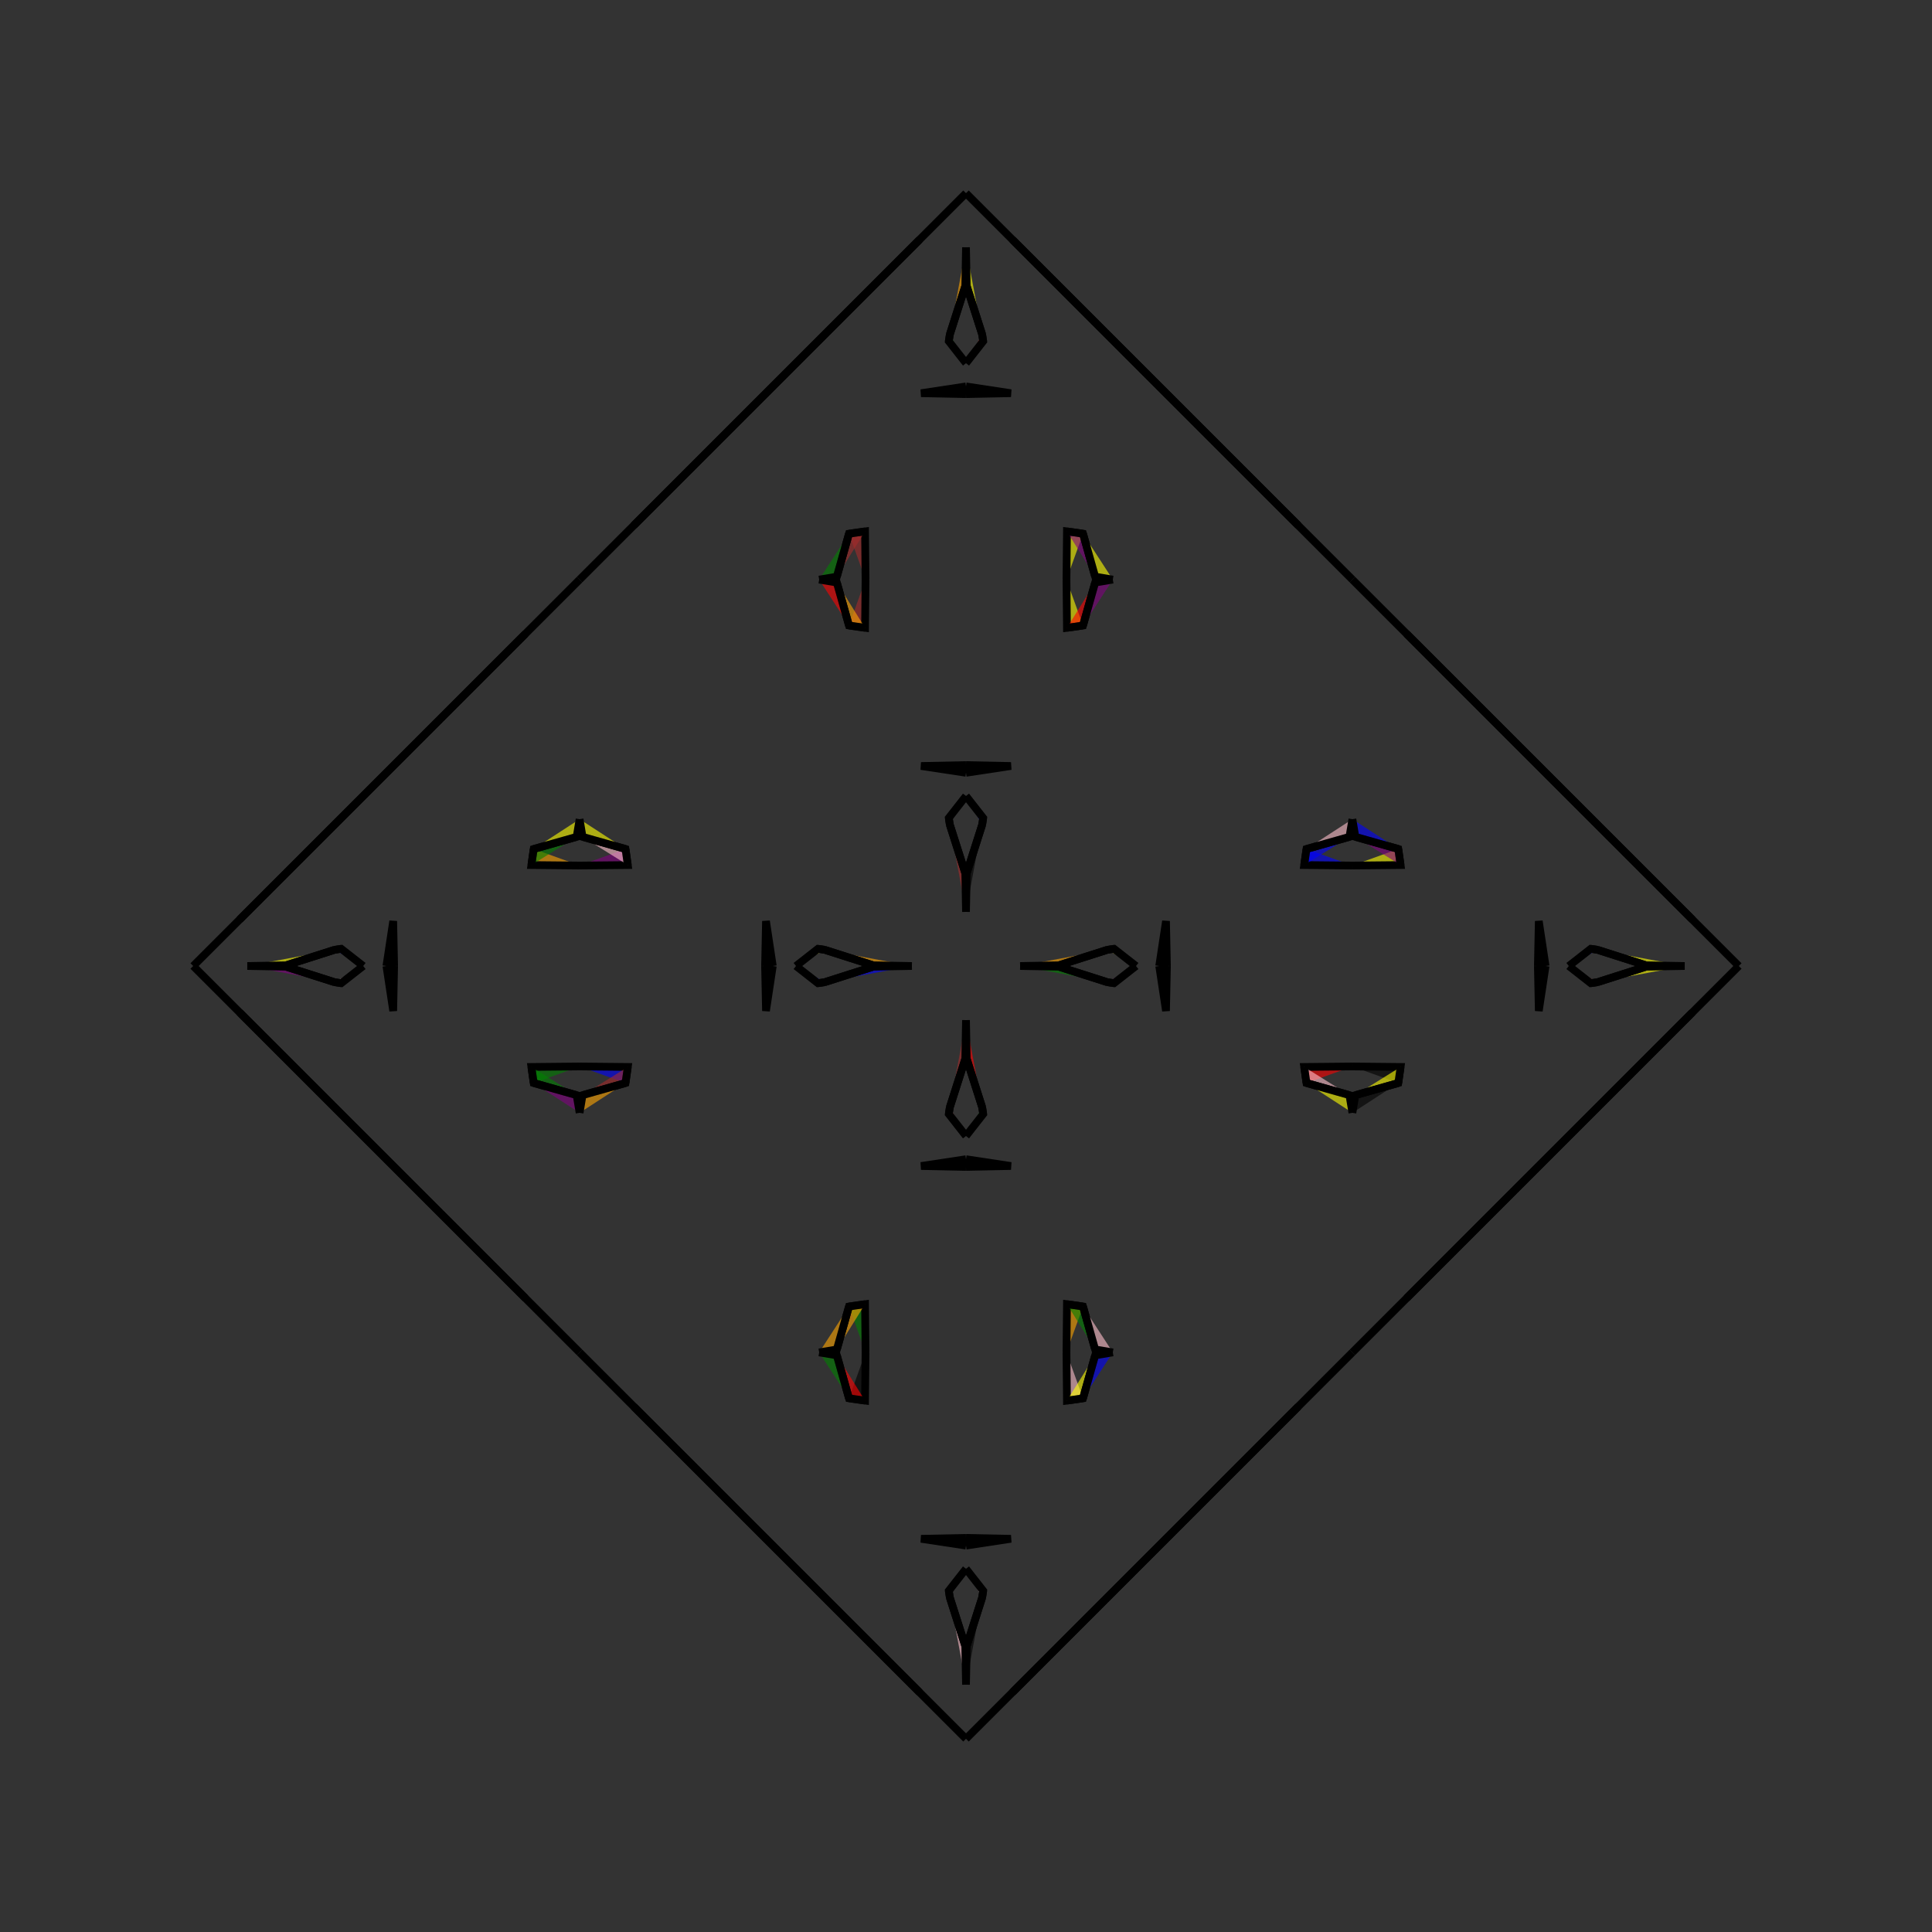 <?xml version="1.0" encoding="UTF-8"?>
<svg xmlns="http://www.w3.org/2000/svg" xmlns:xlink="http://www.w3.org/1999/xlink"
     width="250" height="250" viewBox="-125.0 -125.0 250 250">
<rect x="-125.0" y="-125.0" width="250" height="250" fill="#333333" stroke="none"/>
<defs>
</defs>
<path d="M7.0,-0.0 L12.015,-0.092 L18.284,-2.093" fill="orange" fill-opacity="0.6" stroke="black" stroke-width="1" />
<path d="M7.0,-0.0 L12.015,0.092 L18.284,2.093" fill="green" fill-opacity="0.6" stroke="black" stroke-width="1" />
<path d="M12.015,-0.092 L18.284,-2.093 L19.157,-2.226" fill="green" fill-opacity="0.6" stroke="black" stroke-width="1" />
<path d="M12.015,0.092 L18.284,2.093 L19.157,2.226" fill="pink" fill-opacity="0.6" stroke="black" stroke-width="1" />
<path d="M18.284,-2.093 L19.157,-2.226 L22.0,-0.0" fill="yellow" fill-opacity="0.6" stroke="black" stroke-width="1" />
<path d="M18.284,2.093 L19.157,2.226 L22.0,-0.0" fill="purple" fill-opacity="0.6" stroke="black" stroke-width="1" />
<path d="M25.0,-0.0 L25.881,-5.816 L26.0,-0.0" fill="blue" fill-opacity="0.6" stroke="black" stroke-width="1" />
<path d="M25.0,-0.0 L25.881,5.816 L26.0,-0.0" fill="purple" fill-opacity="0.6" stroke="black" stroke-width="1" />
<path d="M50.0,-13.0 L43.764,-13.062 L44.061,-15.142" fill="blue" fill-opacity="0.6" stroke="black" stroke-width="1" />
<path d="M50.0,13.0 L43.764,13.062 L44.061,15.142" fill="red" fill-opacity="0.6" stroke="black" stroke-width="1" />
<path d="M43.764,-13.062 L44.061,-15.142 L49.615,-16.713" fill="blue" fill-opacity="0.6" stroke="black" stroke-width="1" />
<path d="M43.764,13.062 L44.061,15.142 L49.615,16.713" fill="pink" fill-opacity="0.6" stroke="black" stroke-width="1" />
<path d="M44.061,-15.142 L49.615,-16.713 L50.0,-19.0" fill="pink" fill-opacity="0.6" stroke="black" stroke-width="1" />
<path d="M44.061,15.142 L49.615,16.713 L50.0,19.0" fill="yellow" fill-opacity="0.6" stroke="black" stroke-width="1" />
<path d="M50.0,50.0 L43.0,57.0 L32.0,68.0" fill="green" fill-opacity="0.6" stroke="black" stroke-width="1" />
<path d="M50.0,-50.0 L43.0,-57.0 L32.0,-68.0" fill="purple" fill-opacity="0.6" stroke="black" stroke-width="1" />
<path d="M43.0,57.0 L32.0,68.0 L29.0,71.0" fill="green" fill-opacity="0.6" stroke="black" stroke-width="1" />
<path d="M43.0,-57.0 L32.0,-68.0 L29.0,-71.0" fill="green" fill-opacity="0.6" stroke="black" stroke-width="1" />
<path d="M32.0,68.0 L29.0,71.0 L18.0,82.0" fill="red" fill-opacity="0.6" stroke="black" stroke-width="1" />
<path d="M32.0,-68.0 L29.0,-71.0 L18.0,-82.0" fill="yellow" fill-opacity="0.6" stroke="black" stroke-width="1" />
<path d="M29.0,71.0 L18.0,82.0 L12.0,88.0" fill="blue" fill-opacity="0.6" stroke="black" stroke-width="1" />
<path d="M29.0,-71.0 L18.0,-82.0 L12.0,-88.0" fill="orange" fill-opacity="0.6" stroke="black" stroke-width="1" />
<path d="M18.0,82.0 L12.0,88.0 L10.0,90.0" fill="green" fill-opacity="0.6" stroke="black" stroke-width="1" />
<path d="M18.0,-82.0 L12.0,-88.0 L10.0,-90.0" fill="purple" fill-opacity="0.6" stroke="black" stroke-width="1" />
<path d="M12.0,88.0 L10.0,90.0 L9.0,91.0" fill="brown" fill-opacity="0.6" stroke="black" stroke-width="1" />
<path d="M12.0,-88.0 L10.0,-90.0 L9.0,-91.0" fill="red" fill-opacity="0.6" stroke="black" stroke-width="1" />
<path d="M10.0,90.0 L9.0,91.0 L6.0,94.0" fill="purple" fill-opacity="0.6" stroke="black" stroke-width="1" />
<path d="M10.0,-90.0 L9.0,-91.0 L6.0,-94.0" fill="black" fill-opacity="0.6" stroke="black" stroke-width="1" />
<path d="M9.0,91.0 L6.0,94.0 L0.0,100.0" fill="red" fill-opacity="0.6" stroke="black" stroke-width="1" />
<path d="M9.0,-91.0 L6.0,-94.0 L0.0,-100.0" fill="green" fill-opacity="0.6" stroke="black" stroke-width="1" />
<path d="M-7.0,-0.0 L-12.015,-0.092 L-18.284,-2.093" fill="orange" fill-opacity="0.6" stroke="black" stroke-width="1" />
<path d="M-7.0,-0.0 L-12.015,0.092 L-18.284,2.093" fill="blue" fill-opacity="0.6" stroke="black" stroke-width="1" />
<path d="M-12.015,-0.092 L-18.284,-2.093 L-19.157,-2.226" fill="blue" fill-opacity="0.6" stroke="black" stroke-width="1" />
<path d="M-12.015,0.092 L-18.284,2.093 L-19.157,2.226" fill="green" fill-opacity="0.6" stroke="black" stroke-width="1" />
<path d="M-18.284,-2.093 L-19.157,-2.226 L-22.0,-0.0" fill="yellow" fill-opacity="0.6" stroke="black" stroke-width="1" />
<path d="M-18.284,2.093 L-19.157,2.226 L-22.0,-0.0" fill="blue" fill-opacity="0.6" stroke="black" stroke-width="1" />
<path d="M-25.0,-0.0 L-25.881,-5.816 L-26.0,-0.0" fill="green" fill-opacity="0.6" stroke="black" stroke-width="1" />
<path d="M-25.0,-0.0 L-25.881,5.816 L-26.0,-0.0" fill="brown" fill-opacity="0.6" stroke="black" stroke-width="1" />
<path d="M-50.0,-13.0 L-43.764,-13.062 L-44.061,-15.142" fill="purple" fill-opacity="0.6" stroke="black" stroke-width="1" />
<path d="M-50.0,13.0 L-43.764,13.062 L-44.061,15.142" fill="blue" fill-opacity="0.6" stroke="black" stroke-width="1" />
<path d="M-43.764,-13.062 L-44.061,-15.142 L-49.615,-16.713" fill="pink" fill-opacity="0.6" stroke="black" stroke-width="1" />
<path d="M-43.764,13.062 L-44.061,15.142 L-49.615,16.713" fill="brown" fill-opacity="0.6" stroke="black" stroke-width="1" />
<path d="M-44.061,-15.142 L-49.615,-16.713 L-50.0,-19.0" fill="yellow" fill-opacity="0.6" stroke="black" stroke-width="1" />
<path d="M-44.061,15.142 L-49.615,16.713 L-50.0,19.0" fill="orange" fill-opacity="0.6" stroke="black" stroke-width="1" />
<path d="M-50.0,50.0 L-43.0,57.0 L-32.0,68.0" fill="green" fill-opacity="0.6" stroke="black" stroke-width="1" />
<path d="M-50.0,-50.0 L-43.0,-57.0 L-32.0,-68.0" fill="yellow" fill-opacity="0.6" stroke="black" stroke-width="1" />
<path d="M-43.0,57.0 L-32.0,68.0 L-29.0,71.0" fill="black" fill-opacity="0.6" stroke="black" stroke-width="1" />
<path d="M-43.0,-57.0 L-32.0,-68.0 L-29.0,-71.0" fill="orange" fill-opacity="0.6" stroke="black" stroke-width="1" />
<path d="M-32.0,68.0 L-29.0,71.0 L-18.0,82.0" fill="green" fill-opacity="0.6" stroke="black" stroke-width="1" />
<path d="M-32.0,-68.0 L-29.0,-71.0 L-18.0,-82.0" fill="orange" fill-opacity="0.6" stroke="black" stroke-width="1" />
<path d="M-29.0,71.0 L-18.0,82.0 L-12.0,88.0" fill="pink" fill-opacity="0.6" stroke="black" stroke-width="1" />
<path d="M-29.0,-71.0 L-18.0,-82.0 L-12.0,-88.0" fill="green" fill-opacity="0.6" stroke="black" stroke-width="1" />
<path d="M-18.0,82.0 L-12.0,88.0 L-10.0,90.0" fill="orange" fill-opacity="0.6" stroke="black" stroke-width="1" />
<path d="M-18.0,-82.0 L-12.0,-88.0 L-10.0,-90.0" fill="yellow" fill-opacity="0.6" stroke="black" stroke-width="1" />
<path d="M-12.0,88.0 L-10.0,90.0 L-9.0,91.0" fill="orange" fill-opacity="0.6" stroke="black" stroke-width="1" />
<path d="M-12.0,-88.0 L-10.0,-90.0 L-9.0,-91.0" fill="purple" fill-opacity="0.6" stroke="black" stroke-width="1" />
<path d="M-10.0,90.0 L-9.0,91.0 L-6.0,94.0" fill="yellow" fill-opacity="0.6" stroke="black" stroke-width="1" />
<path d="M-10.0,-90.0 L-9.0,-91.0 L-6.0,-94.0" fill="black" fill-opacity="0.6" stroke="black" stroke-width="1" />
<path d="M-9.0,91.0 L-6.0,94.0 L0.0,100.0" fill="brown" fill-opacity="0.6" stroke="black" stroke-width="1" />
<path d="M-9.0,-91.0 L-6.0,-94.0 L0.0,-100.0" fill="orange" fill-opacity="0.6" stroke="black" stroke-width="1" />
<path d="M93.0,-0.0 L87.985,0.092 L81.716,2.093" fill="yellow" fill-opacity="0.6" stroke="black" stroke-width="1" />
<path d="M93.0,-0.0 L87.985,-0.092 L81.716,-2.093" fill="yellow" fill-opacity="0.6" stroke="black" stroke-width="1" />
<path d="M87.985,0.092 L81.716,2.093 L80.843,2.226" fill="yellow" fill-opacity="0.6" stroke="black" stroke-width="1" />
<path d="M87.985,-0.092 L81.716,-2.093 L80.843,-2.226" fill="black" fill-opacity="0.6" stroke="black" stroke-width="1" />
<path d="M81.716,2.093 L80.843,2.226 L78.0,-0.0" fill="brown" fill-opacity="0.6" stroke="black" stroke-width="1" />
<path d="M81.716,-2.093 L80.843,-2.226 L78.0,-0.0" fill="blue" fill-opacity="0.6" stroke="black" stroke-width="1" />
<path d="M75.0,-0.0 L74.119,5.816 L74.0,-0.0" fill="blue" fill-opacity="0.6" stroke="black" stroke-width="1" />
<path d="M75.0,-0.0 L74.119,-5.816 L74.0,-0.0" fill="black" fill-opacity="0.6" stroke="black" stroke-width="1" />
<path d="M50.0,13.0 L56.236,13.062 L55.939,15.142" fill="black" fill-opacity="0.6" stroke="black" stroke-width="1" />
<path d="M50.0,-13.0 L56.236,-13.062 L55.939,-15.142" fill="yellow" fill-opacity="0.6" stroke="black" stroke-width="1" />
<path d="M56.236,13.062 L55.939,15.142 L50.385,16.713" fill="yellow" fill-opacity="0.6" stroke="black" stroke-width="1" />
<path d="M56.236,-13.062 L55.939,-15.142 L50.385,-16.713" fill="purple" fill-opacity="0.6" stroke="black" stroke-width="1" />
<path d="M55.939,15.142 L50.385,16.713 L50.0,19.0" fill="black" fill-opacity="0.6" stroke="black" stroke-width="1" />
<path d="M55.939,-15.142 L50.385,-16.713 L50.0,-19.0" fill="blue" fill-opacity="0.6" stroke="black" stroke-width="1" />
<path d="M50.0,50.0 L57.0,43.0 L68.0,32.0" fill="pink" fill-opacity="0.6" stroke="black" stroke-width="1" />
<path d="M50.0,-50.0 L57.0,-43.0 L68.0,-32.0" fill="pink" fill-opacity="0.6" stroke="black" stroke-width="1" />
<path d="M57.0,43.0 L68.0,32.0 L71.0,29.0" fill="brown" fill-opacity="0.6" stroke="black" stroke-width="1" />
<path d="M57.0,-43.0 L68.0,-32.0 L71.0,-29.0" fill="brown" fill-opacity="0.6" stroke="black" stroke-width="1" />
<path d="M68.0,32.0 L71.0,29.0 L82.0,18.0" fill="black" fill-opacity="0.6" stroke="black" stroke-width="1" />
<path d="M68.0,-32.0 L71.0,-29.0 L82.0,-18.0" fill="blue" fill-opacity="0.6" stroke="black" stroke-width="1" />
<path d="M71.0,29.0 L82.0,18.0 L88.0,12.0" fill="green" fill-opacity="0.6" stroke="black" stroke-width="1" />
<path d="M71.0,-29.0 L82.0,-18.0 L88.0,-12.0" fill="pink" fill-opacity="0.6" stroke="black" stroke-width="1" />
<path d="M82.0,18.0 L88.0,12.0 L90.0,10.0" fill="blue" fill-opacity="0.6" stroke="black" stroke-width="1" />
<path d="M82.0,-18.0 L88.0,-12.0 L90.0,-10.0" fill="orange" fill-opacity="0.6" stroke="black" stroke-width="1" />
<path d="M88.0,12.0 L90.0,10.0 L91.0,9.0" fill="blue" fill-opacity="0.6" stroke="black" stroke-width="1" />
<path d="M88.0,-12.0 L90.0,-10.0 L91.0,-9.0" fill="red" fill-opacity="0.6" stroke="black" stroke-width="1" />
<path d="M90.0,10.0 L91.0,9.0 L94.0,6.0" fill="brown" fill-opacity="0.6" stroke="black" stroke-width="1" />
<path d="M90.0,-10.0 L91.0,-9.0 L94.0,-6.0" fill="black" fill-opacity="0.6" stroke="black" stroke-width="1" />
<path d="M91.0,9.0 L94.0,6.0 L100.0,-0.0" fill="brown" fill-opacity="0.6" stroke="black" stroke-width="1" />
<path d="M91.0,-9.0 L94.0,-6.0 L100.0,-0.0" fill="black" fill-opacity="0.6" stroke="black" stroke-width="1" />
<path d="M0.0,-7.0 L0.092,-12.015 L2.093,-18.284" fill="black" fill-opacity="0.6" stroke="black" stroke-width="1" />
<path d="M0.0,7.0 L0.092,12.015 L2.093,18.284" fill="red" fill-opacity="0.6" stroke="black" stroke-width="1" />
<path d="M0.0,93.0 L0.092,87.985 L2.093,81.716" fill="black" fill-opacity="0.6" stroke="black" stroke-width="1" />
<path d="M0.0,-93.0 L0.092,-87.985 L2.093,-81.716" fill="yellow" fill-opacity="0.6" stroke="black" stroke-width="1" />
<path d="M0.092,-12.015 L2.093,-18.284 L2.226,-19.157" fill="orange" fill-opacity="0.6" stroke="black" stroke-width="1" />
<path d="M0.092,12.015 L2.093,18.284 L2.226,19.157" fill="red" fill-opacity="0.6" stroke="black" stroke-width="1" />
<path d="M0.092,87.985 L2.093,81.716 L2.226,80.843" fill="yellow" fill-opacity="0.6" stroke="black" stroke-width="1" />
<path d="M0.092,-87.985 L2.093,-81.716 L2.226,-80.843" fill="blue" fill-opacity="0.6" stroke="black" stroke-width="1" />
<path d="M2.093,-18.284 L2.226,-19.157 L0.0,-22.0" fill="blue" fill-opacity="0.6" stroke="black" stroke-width="1" />
<path d="M2.093,18.284 L2.226,19.157 L0.0,22.0" fill="green" fill-opacity="0.6" stroke="black" stroke-width="1" />
<path d="M2.093,81.716 L2.226,80.843 L0.0,78.0" fill="pink" fill-opacity="0.6" stroke="black" stroke-width="1" />
<path d="M2.093,-81.716 L2.226,-80.843 L0.0,-78.0" fill="red" fill-opacity="0.6" stroke="black" stroke-width="1" />
<path d="M0.0,-25.0 L5.816,-25.881 L0.0,-26.0" fill="purple" fill-opacity="0.6" stroke="black" stroke-width="1" />
<path d="M0.0,25.0 L5.816,25.881 L0.0,26.0" fill="yellow" fill-opacity="0.6" stroke="black" stroke-width="1" />
<path d="M0.0,75.0 L5.816,74.119 L0.0,74.0" fill="pink" fill-opacity="0.6" stroke="black" stroke-width="1" />
<path d="M0.0,-75.0 L5.816,-74.119 L0.0,-74.0" fill="brown" fill-opacity="0.6" stroke="black" stroke-width="1" />
<path d="M13.0,-50.0 L13.062,-43.764 L15.142,-44.061" fill="yellow" fill-opacity="0.6" stroke="black" stroke-width="1" />
<path d="M13.0,50.0 L13.062,43.764 L15.142,44.061" fill="orange" fill-opacity="0.6" stroke="black" stroke-width="1" />
<path d="M13.0,50.0 L13.062,56.236 L15.142,55.939" fill="pink" fill-opacity="0.6" stroke="black" stroke-width="1" />
<path d="M13.0,-50.0 L13.062,-56.236 L15.142,-55.939" fill="yellow" fill-opacity="0.6" stroke="black" stroke-width="1" />
<path d="M13.062,-43.764 L15.142,-44.061 L16.713,-49.615" fill="red" fill-opacity="0.6" stroke="black" stroke-width="1" />
<path d="M13.062,43.764 L15.142,44.061 L16.713,49.615" fill="green" fill-opacity="0.6" stroke="black" stroke-width="1" />
<path d="M13.062,56.236 L15.142,55.939 L16.713,50.385" fill="yellow" fill-opacity="0.6" stroke="black" stroke-width="1" />
<path d="M13.062,-56.236 L15.142,-55.939 L16.713,-50.385" fill="purple" fill-opacity="0.6" stroke="black" stroke-width="1" />
<path d="M15.142,-44.061 L16.713,-49.615 L19.0,-50.0" fill="purple" fill-opacity="0.6" stroke="black" stroke-width="1" />
<path d="M15.142,44.061 L16.713,49.615 L19.0,50.0" fill="pink" fill-opacity="0.6" stroke="black" stroke-width="1" />
<path d="M15.142,55.939 L16.713,50.385 L19.0,50.0" fill="blue" fill-opacity="0.6" stroke="black" stroke-width="1" />
<path d="M15.142,-55.939 L16.713,-50.385 L19.0,-50.0" fill="yellow" fill-opacity="0.6" stroke="black" stroke-width="1" />
<path d="M0.0,93.0 L-0.092,87.985 L-2.093,81.716" fill="pink" fill-opacity="0.6" stroke="black" stroke-width="1" />
<path d="M0.0,-7.0 L-0.092,-12.015 L-2.093,-18.284" fill="brown" fill-opacity="0.6" stroke="black" stroke-width="1" />
<path d="M0.0,7.0 L-0.092,12.015 L-2.093,18.284" fill="brown" fill-opacity="0.6" stroke="black" stroke-width="1" />
<path d="M0.0,-93.0 L-0.092,-87.985 L-2.093,-81.716" fill="orange" fill-opacity="0.6" stroke="black" stroke-width="1" />
<path d="M-0.092,87.985 L-2.093,81.716 L-2.226,80.843" fill="green" fill-opacity="0.6" stroke="black" stroke-width="1" />
<path d="M-0.092,-12.015 L-2.093,-18.284 L-2.226,-19.157" fill="green" fill-opacity="0.6" stroke="black" stroke-width="1" />
<path d="M-0.092,12.015 L-2.093,18.284 L-2.226,19.157" fill="yellow" fill-opacity="0.6" stroke="black" stroke-width="1" />
<path d="M-0.092,-87.985 L-2.093,-81.716 L-2.226,-80.843" fill="yellow" fill-opacity="0.6" stroke="black" stroke-width="1" />
<path d="M-2.093,81.716 L-2.226,80.843 L0.0,78.0" fill="black" fill-opacity="0.6" stroke="black" stroke-width="1" />
<path d="M-2.093,-18.284 L-2.226,-19.157 L0.0,-22.0" fill="black" fill-opacity="0.6" stroke="black" stroke-width="1" />
<path d="M-2.093,18.284 L-2.226,19.157 L0.0,22.0" fill="brown" fill-opacity="0.6" stroke="black" stroke-width="1" />
<path d="M-2.093,-81.716 L-2.226,-80.843 L0.0,-78.0" fill="green" fill-opacity="0.6" stroke="black" stroke-width="1" />
<path d="M0.0,75.0 L-5.816,74.119 L0.0,74.0" fill="yellow" fill-opacity="0.6" stroke="black" stroke-width="1" />
<path d="M0.0,-25.0 L-5.816,-25.881 L0.0,-26.0" fill="blue" fill-opacity="0.6" stroke="black" stroke-width="1" />
<path d="M0.0,25.0 L-5.816,25.881 L0.0,26.0" fill="pink" fill-opacity="0.6" stroke="black" stroke-width="1" />
<path d="M0.0,-75.0 L-5.816,-74.119 L0.0,-74.0" fill="purple" fill-opacity="0.6" stroke="black" stroke-width="1" />
<path d="M-13.0,50.0 L-13.062,56.236 L-15.142,55.939" fill="black" fill-opacity="0.6" stroke="black" stroke-width="1" />
<path d="M-13.0,-50.0 L-13.062,-43.764 L-15.142,-44.061" fill="brown" fill-opacity="0.6" stroke="black" stroke-width="1" />
<path d="M-13.0,50.0 L-13.062,43.764 L-15.142,44.061" fill="green" fill-opacity="0.6" stroke="black" stroke-width="1" />
<path d="M-13.0,-50.0 L-13.062,-56.236 L-15.142,-55.939" fill="brown" fill-opacity="0.6" stroke="black" stroke-width="1" />
<path d="M-13.062,56.236 L-15.142,55.939 L-16.713,50.385" fill="red" fill-opacity="0.6" stroke="black" stroke-width="1" />
<path d="M-13.062,-43.764 L-15.142,-44.061 L-16.713,-49.615" fill="orange" fill-opacity="0.6" stroke="black" stroke-width="1" />
<path d="M-13.062,43.764 L-15.142,44.061 L-16.713,49.615" fill="orange" fill-opacity="0.6" stroke="black" stroke-width="1" />
<path d="M-13.062,-56.236 L-15.142,-55.939 L-16.713,-50.385" fill="brown" fill-opacity="0.6" stroke="black" stroke-width="1" />
<path d="M-15.142,55.939 L-16.713,50.385 L-19.0,50.0" fill="green" fill-opacity="0.6" stroke="black" stroke-width="1" />
<path d="M-15.142,-44.061 L-16.713,-49.615 L-19.0,-50.0" fill="red" fill-opacity="0.6" stroke="black" stroke-width="1" />
<path d="M-15.142,44.061 L-16.713,49.615 L-19.0,50.0" fill="orange" fill-opacity="0.6" stroke="black" stroke-width="1" />
<path d="M-15.142,-55.939 L-16.713,-50.385 L-19.0,-50.0" fill="green" fill-opacity="0.6" stroke="black" stroke-width="1" />
<path d="M-93.0,-0.0 L-87.985,-0.092 L-81.716,-2.093" fill="yellow" fill-opacity="0.6" stroke="black" stroke-width="1" />
<path d="M-93.0,-0.0 L-87.985,0.092 L-81.716,2.093" fill="purple" fill-opacity="0.6" stroke="black" stroke-width="1" />
<path d="M-87.985,-0.092 L-81.716,-2.093 L-80.843,-2.226" fill="blue" fill-opacity="0.6" stroke="black" stroke-width="1" />
<path d="M-87.985,0.092 L-81.716,2.093 L-80.843,2.226" fill="pink" fill-opacity="0.6" stroke="black" stroke-width="1" />
<path d="M-81.716,-2.093 L-80.843,-2.226 L-78.0,-0.0" fill="blue" fill-opacity="0.6" stroke="black" stroke-width="1" />
<path d="M-81.716,2.093 L-80.843,2.226 L-78.0,-0.0" fill="pink" fill-opacity="0.6" stroke="black" stroke-width="1" />
<path d="M-75.0,-0.0 L-74.119,-5.816 L-74.0,-0.0" fill="green" fill-opacity="0.6" stroke="black" stroke-width="1" />
<path d="M-75.0,-0.0 L-74.119,5.816 L-74.0,-0.0" fill="pink" fill-opacity="0.6" stroke="black" stroke-width="1" />
<path d="M-50.0,-13.0 L-56.236,-13.062 L-55.939,-15.142" fill="orange" fill-opacity="0.6" stroke="black" stroke-width="1" />
<path d="M-50.0,13.0 L-56.236,13.062 L-55.939,15.142" fill="green" fill-opacity="0.6" stroke="black" stroke-width="1" />
<path d="M-56.236,-13.062 L-55.939,-15.142 L-50.385,-16.713" fill="green" fill-opacity="0.6" stroke="black" stroke-width="1" />
<path d="M-56.236,13.062 L-55.939,15.142 L-50.385,16.713" fill="green" fill-opacity="0.6" stroke="black" stroke-width="1" />
<path d="M-55.939,-15.142 L-50.385,-16.713 L-50.0,-19.0" fill="yellow" fill-opacity="0.6" stroke="black" stroke-width="1" />
<path d="M-55.939,15.142 L-50.385,16.713 L-50.0,19.0" fill="purple" fill-opacity="0.6" stroke="black" stroke-width="1" />
<path d="M-50.0,-50.0 L-57.0,-43.0 L-68.0,-32.0" fill="brown" fill-opacity="0.6" stroke="black" stroke-width="1" />
<path d="M-50.0,50.0 L-57.0,43.0 L-68.0,32.0" fill="red" fill-opacity="0.6" stroke="black" stroke-width="1" />
<path d="M-57.0,-43.0 L-68.0,-32.0 L-71.0,-29.0" fill="orange" fill-opacity="0.6" stroke="black" stroke-width="1" />
<path d="M-57.0,43.0 L-68.0,32.0 L-71.0,29.0" fill="black" fill-opacity="0.6" stroke="black" stroke-width="1" />
<path d="M-68.0,-32.0 L-71.0,-29.0 L-82.0,-18.0" fill="purple" fill-opacity="0.6" stroke="black" stroke-width="1" />
<path d="M-68.0,32.0 L-71.0,29.0 L-82.0,18.0" fill="brown" fill-opacity="0.6" stroke="black" stroke-width="1" />
<path d="M-71.0,-29.0 L-82.0,-18.0 L-88.0,-12.0" fill="yellow" fill-opacity="0.6" stroke="black" stroke-width="1" />
<path d="M-71.0,29.0 L-82.0,18.0 L-88.0,12.0" fill="pink" fill-opacity="0.6" stroke="black" stroke-width="1" />
<path d="M-82.0,-18.0 L-88.0,-12.0 L-90.0,-10.0" fill="yellow" fill-opacity="0.6" stroke="black" stroke-width="1" />
<path d="M-82.0,18.0 L-88.0,12.0 L-90.0,10.0" fill="orange" fill-opacity="0.6" stroke="black" stroke-width="1" />
<path d="M-88.0,-12.0 L-90.0,-10.0 L-91.0,-9.0" fill="orange" fill-opacity="0.6" stroke="black" stroke-width="1" />
<path d="M-88.0,12.0 L-90.0,10.0 L-91.0,9.0" fill="pink" fill-opacity="0.6" stroke="black" stroke-width="1" />
<path d="M-90.0,-10.0 L-91.0,-9.0 L-94.0,-6.0" fill="brown" fill-opacity="0.6" stroke="black" stroke-width="1" />
<path d="M-90.0,10.0 L-91.0,9.0 L-94.0,6.0" fill="orange" fill-opacity="0.6" stroke="black" stroke-width="1" />
<path d="M-91.0,-9.0 L-94.0,-6.0 L-100.0,-0.0" fill="brown" fill-opacity="0.6" stroke="black" stroke-width="1" />
<path d="M-91.0,9.0 L-94.0,6.0 L-100.0,-0.0" fill="red" fill-opacity="0.6" stroke="black" stroke-width="1" />
</svg>